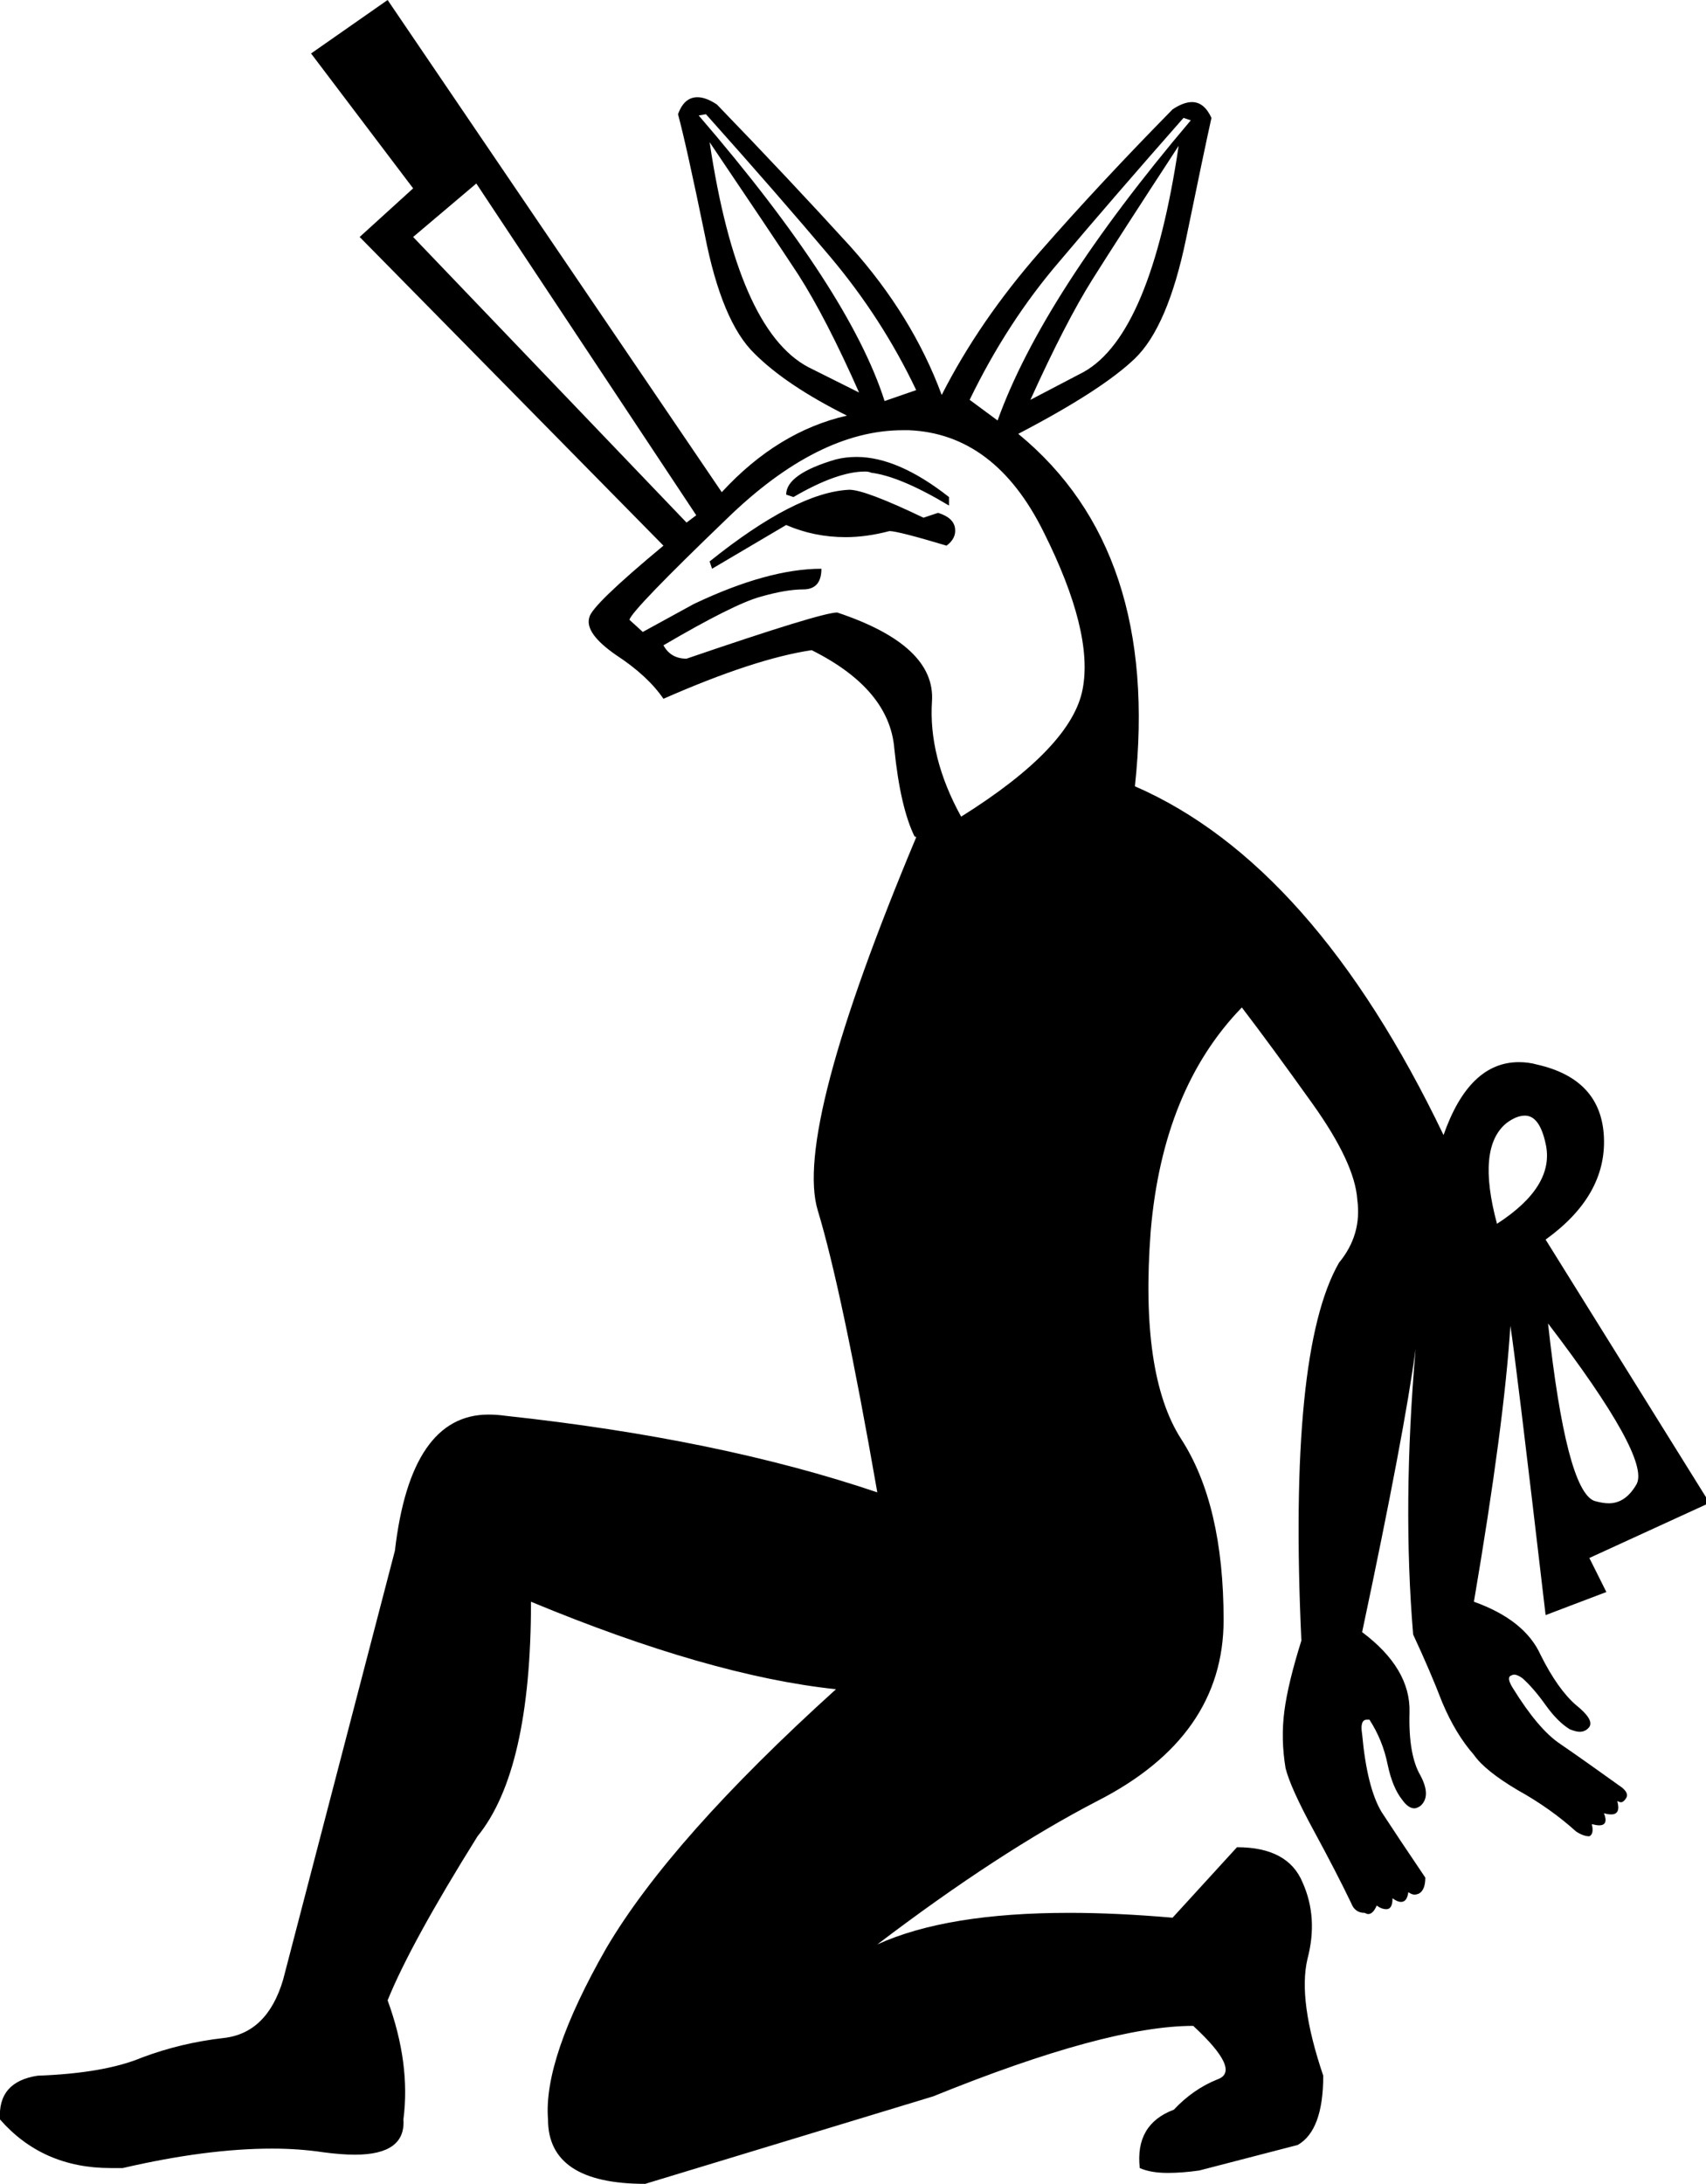 <?xml version='1.0' encoding ='UTF-8' standalone='no'?>
<svg width='14.04' height='17.97' xmlns='http://www.w3.org/2000/svg' xmlns:xlink='http://www.w3.org/1999/xlink'  version='1.1' >
<path style='fill:black; stroke:none' d=' M 5.84 1.17  Q 6.34 1.91 6.57 2.26  Q 6.8 2.62 7.07 3.23  L 6.65 3.02  Q 6.07 2.71 5.84 1.17  Z  M 9.7 1.2  Q 9.47 2.75 8.92 3.06  L 8.48 3.29  Q 8.77 2.65 8.99 2.3  Q 9.21 1.95 9.7 1.2  Z  M 5.81 0.94  Q 6.4 1.6 6.83 2.11  Q 7.26 2.62 7.54 3.21  L 7.28 3.3  Q 6.99 2.39 5.75 0.95  L 5.81 0.94  Z  M 9.74 0.97  L 9.8 0.99  Q 8.58 2.43 8.21 3.46  L 7.98 3.29  Q 8.29 2.65 8.72 2.15  Q 9.15 1.64 9.74 0.97  Z  M 7.05 3.76  Q 6.96 3.76 6.88 3.78  Q 6.47 3.9 6.47 4.07  L 6.53 4.09  Q 6.89 3.88 7.12 3.88  Q 7.15 3.88 7.17 3.89  Q 7.41 3.92 7.81 4.16  L 7.81 4.09  Q 7.39 3.76 7.05 3.76  Z  M 3.92 1.51  L 5.73 4.24  L 5.65 4.3  L 3.4 1.95  L 3.92 1.51  Z  M 6.99 4.03  Q 6.55 4.05 5.84 4.62  L 5.86 4.68  L 6.47 4.32  Q 6.7 4.42 6.96 4.42  Q 7.13 4.42 7.32 4.37  Q 7.39 4.37 7.79 4.49  Q 7.87 4.43 7.86 4.35  Q 7.85 4.26 7.72 4.22  L 7.6 4.26  Q 7.12 4.03 6.99 4.03  Z  M 7.43 3.54  Q 7.45 3.54 7.48 3.54  Q 8.19 3.57 8.59 4.38  Q 9 5.2 8.91 5.67  Q 8.82 6.15 7.91 6.72  Q 7.64 6.23 7.67 5.77  Q 7.7 5.31 6.89 5.04  Q 6.76 5.04 5.65 5.42  Q 5.52 5.42 5.46 5.31  Q 6.04 4.97 6.26 4.91  Q 6.47 4.85 6.61 4.85  Q 6.76 4.85 6.76 4.68  Q 6.32 4.68 5.71 4.97  L 5.29 5.2  L 5.18 5.1  Q 5.2 5.02 5.98 4.27  Q 6.73 3.54 7.43 3.54  Z  M 12.55 9.18  Q 12.67 9.18 12.72 9.41  Q 12.8 9.76 12.32 10.07  Q 12.15 9.44 12.4 9.24  Q 12.48 9.18 12.55 9.18  Z  M 12.74 10.89  Q 13.58 11.99 13.47 12.21  Q 13.38 12.37 13.24 12.37  Q 13.19 12.37 13.12 12.35  Q 12.89 12.26 12.74 10.89  Z  M 7.22 16  L 7.22 16  Q 7.22 16 7.22 16  L 7.22 16  Q 7.22 16 7.22 16  Z  M 3.19 0  L 2.56 0.44  L 3.4 1.55  L 2.96 1.95  L 5.46 4.49  Q 4.87 4.98 4.85 5.08  Q 4.81 5.21 5.07 5.39  Q 5.33 5.56 5.46 5.75  Q 6.21 5.42 6.68 5.35  Q 7.32 5.67 7.36 6.16  Q 7.41 6.65 7.53 6.89  L 7.53 6.88  L 7.54 6.89  Q 6.53 9.3 6.73 9.96  Q 6.93 10.62 7.22 12.28  Q 5.92 11.84 4.16 11.65  Q 4.09 11.64 4.02 11.64  Q 3.38 11.64 3.25 12.76  L 2.33 16.29  Q 2.2 16.73 1.84 16.77  Q 1.49 16.81 1.17 16.93  Q 0.86 17.06 0.31 17.08  Q -0.02 17.13 0 17.44  Q 0.35 17.84 0.91 17.84  Q 0.96 17.84 1.01 17.84  Q 1.7 17.68 2.24 17.68  Q 2.46 17.68 2.66 17.71  Q 2.81 17.73 2.92 17.73  Q 3.34 17.73 3.32 17.44  Q 3.38 16.98 3.19 16.46  Q 3.38 15.99 3.93 15.11  Q 4.37 14.57 4.37 13.18  Q 5.84 13.79 6.88 13.9  Q 5.52 15.13 4.99 16.03  Q 4.47 16.94 4.51 17.44  Q 4.51 17.97 5.31 17.97  L 7.68 17.25  Q 9.11 16.67 9.82 16.67  Q 10.22 17.04 10.02 17.11  Q 9.82 17.19 9.66 17.36  Q 9.34 17.48 9.38 17.84  Q 9.47 17.88 9.61 17.88  Q 9.73 17.88 9.87 17.86  L 10.68 17.65  Q 10.89 17.53 10.89 17.08  Q 10.68 16.46 10.76 16.12  Q 10.85 15.78 10.72 15.49  Q 10.6 15.2 10.18 15.2  L 9.65 15.78  Q 9.19 15.74 8.8 15.74  Q 7.79 15.74 7.22 16  L 7.22 16  Q 8.22 15.24 9.03 14.82  Q 10.07 14.29 10.07 13.33  Q 10.07 12.38 9.72 11.84  Q 9.38 11.31 9.47 10.13  Q 9.57 8.96 10.22 8.29  Q 10.45 8.59 10.8 9.08  Q 11.15 9.57 11.17 9.87  Q 11.21 10.16 11.02 10.39  Q 10.6 11.12 10.71 13.5  Q 10.6 13.85 10.57 14.08  Q 10.54 14.31 10.58 14.55  Q 10.62 14.71 10.81 15.06  Q 11 15.41 11.12 15.66  Q 11.15 15.74 11.23 15.74  Q 11.25 15.75 11.26 15.75  Q 11.3 15.75 11.33 15.68  Q 11.37 15.71 11.41 15.71  Q 11.46 15.71 11.46 15.62  Q 11.5 15.65 11.53 15.65  Q 11.58 15.65 11.59 15.57  Q 11.62 15.59 11.64 15.59  Q 11.66 15.59 11.68 15.58  Q 11.73 15.55 11.73 15.45  Q 11.5 15.11 11.37 14.91  Q 11.25 14.71 11.21 14.27  Q 11.19 14.15 11.25 14.15  L 11.27 14.15  Q 11.38 14.32 11.42 14.52  Q 11.46 14.71 11.54 14.81  Q 11.59 14.88 11.64 14.88  Q 11.66 14.88 11.69 14.86  Q 11.78 14.78 11.69 14.61  Q 11.59 14.44 11.6 14.09  Q 11.61 13.73 11.21 13.43  Q 11.56 11.78 11.65 11.1  L 11.65 11.1  Q 11.54 12.38 11.63 13.45  Q 11.77 13.75 11.87 14.01  Q 11.98 14.27 12.13 14.44  Q 12.22 14.57 12.49 14.73  Q 12.76 14.88 12.97 15.07  Q 13.03 15.11 13.08 15.11  Q 13.12 15.09 13.1 15.01  L 13.1 15.01  Q 13.14 15.02 13.16 15.02  Q 13.24 15.02 13.2 14.92  L 13.2 14.92  Q 13.23 14.93 13.26 14.93  Q 13.34 14.93 13.31 14.82  L 13.31 14.82  Q 13.33 14.83 13.34 14.83  Q 13.36 14.83 13.38 14.8  Q 13.41 14.76 13.35 14.71  Q 13.03 14.48 12.84 14.35  Q 12.66 14.23 12.45 13.89  Q 12.4 13.81 12.43 13.79  Q 12.45 13.78 12.46 13.78  Q 12.49 13.78 12.53 13.81  Q 12.62 13.89 12.72 14.03  Q 12.82 14.17 12.92 14.23  Q 12.97 14.25 13 14.25  Q 13.05 14.25 13.08 14.21  Q 13.12 14.15 12.97 14.03  Q 12.82 13.9 12.68 13.62  Q 12.55 13.33 12.13 13.18  Q 12.38 11.71 12.43 10.91  Q 12.47 11.15 12.72 13.29  L 13.22 13.1  L 13.08 12.82  L 14.04 12.38  L 14.04 12.32  L 12.72 10.2  Q 13.22 9.84 13.2 9.36  Q 13.18 8.88 12.65 8.76  Q 12.58 8.74 12.5 8.74  Q 12.09 8.74 11.88 9.34  Q 10.81 7.11 9.34 6.47  Q 9.55 4.53 8.38 3.57  Q 9.07 3.21 9.34 2.95  Q 9.61 2.69 9.76 1.97  Q 9.91 1.24 9.97 0.97  Q 9.91 0.84 9.81 0.84  Q 9.74 0.84 9.65 0.9  Q 9.05 1.51 8.56 2.07  Q 8.06 2.64 7.75 3.25  Q 7.51 2.6 7 2.03  Q 6.49 1.47 5.9 0.86  Q 5.81 0.8 5.74 0.8  Q 5.63 0.8 5.58 0.94  Q 5.65 1.2 5.8 1.93  Q 5.94 2.65 6.21 2.91  Q 6.47 3.17 6.97 3.42  Q 6.4 3.55 5.94 4.05  L 3.19 0  Z '/></svg>
